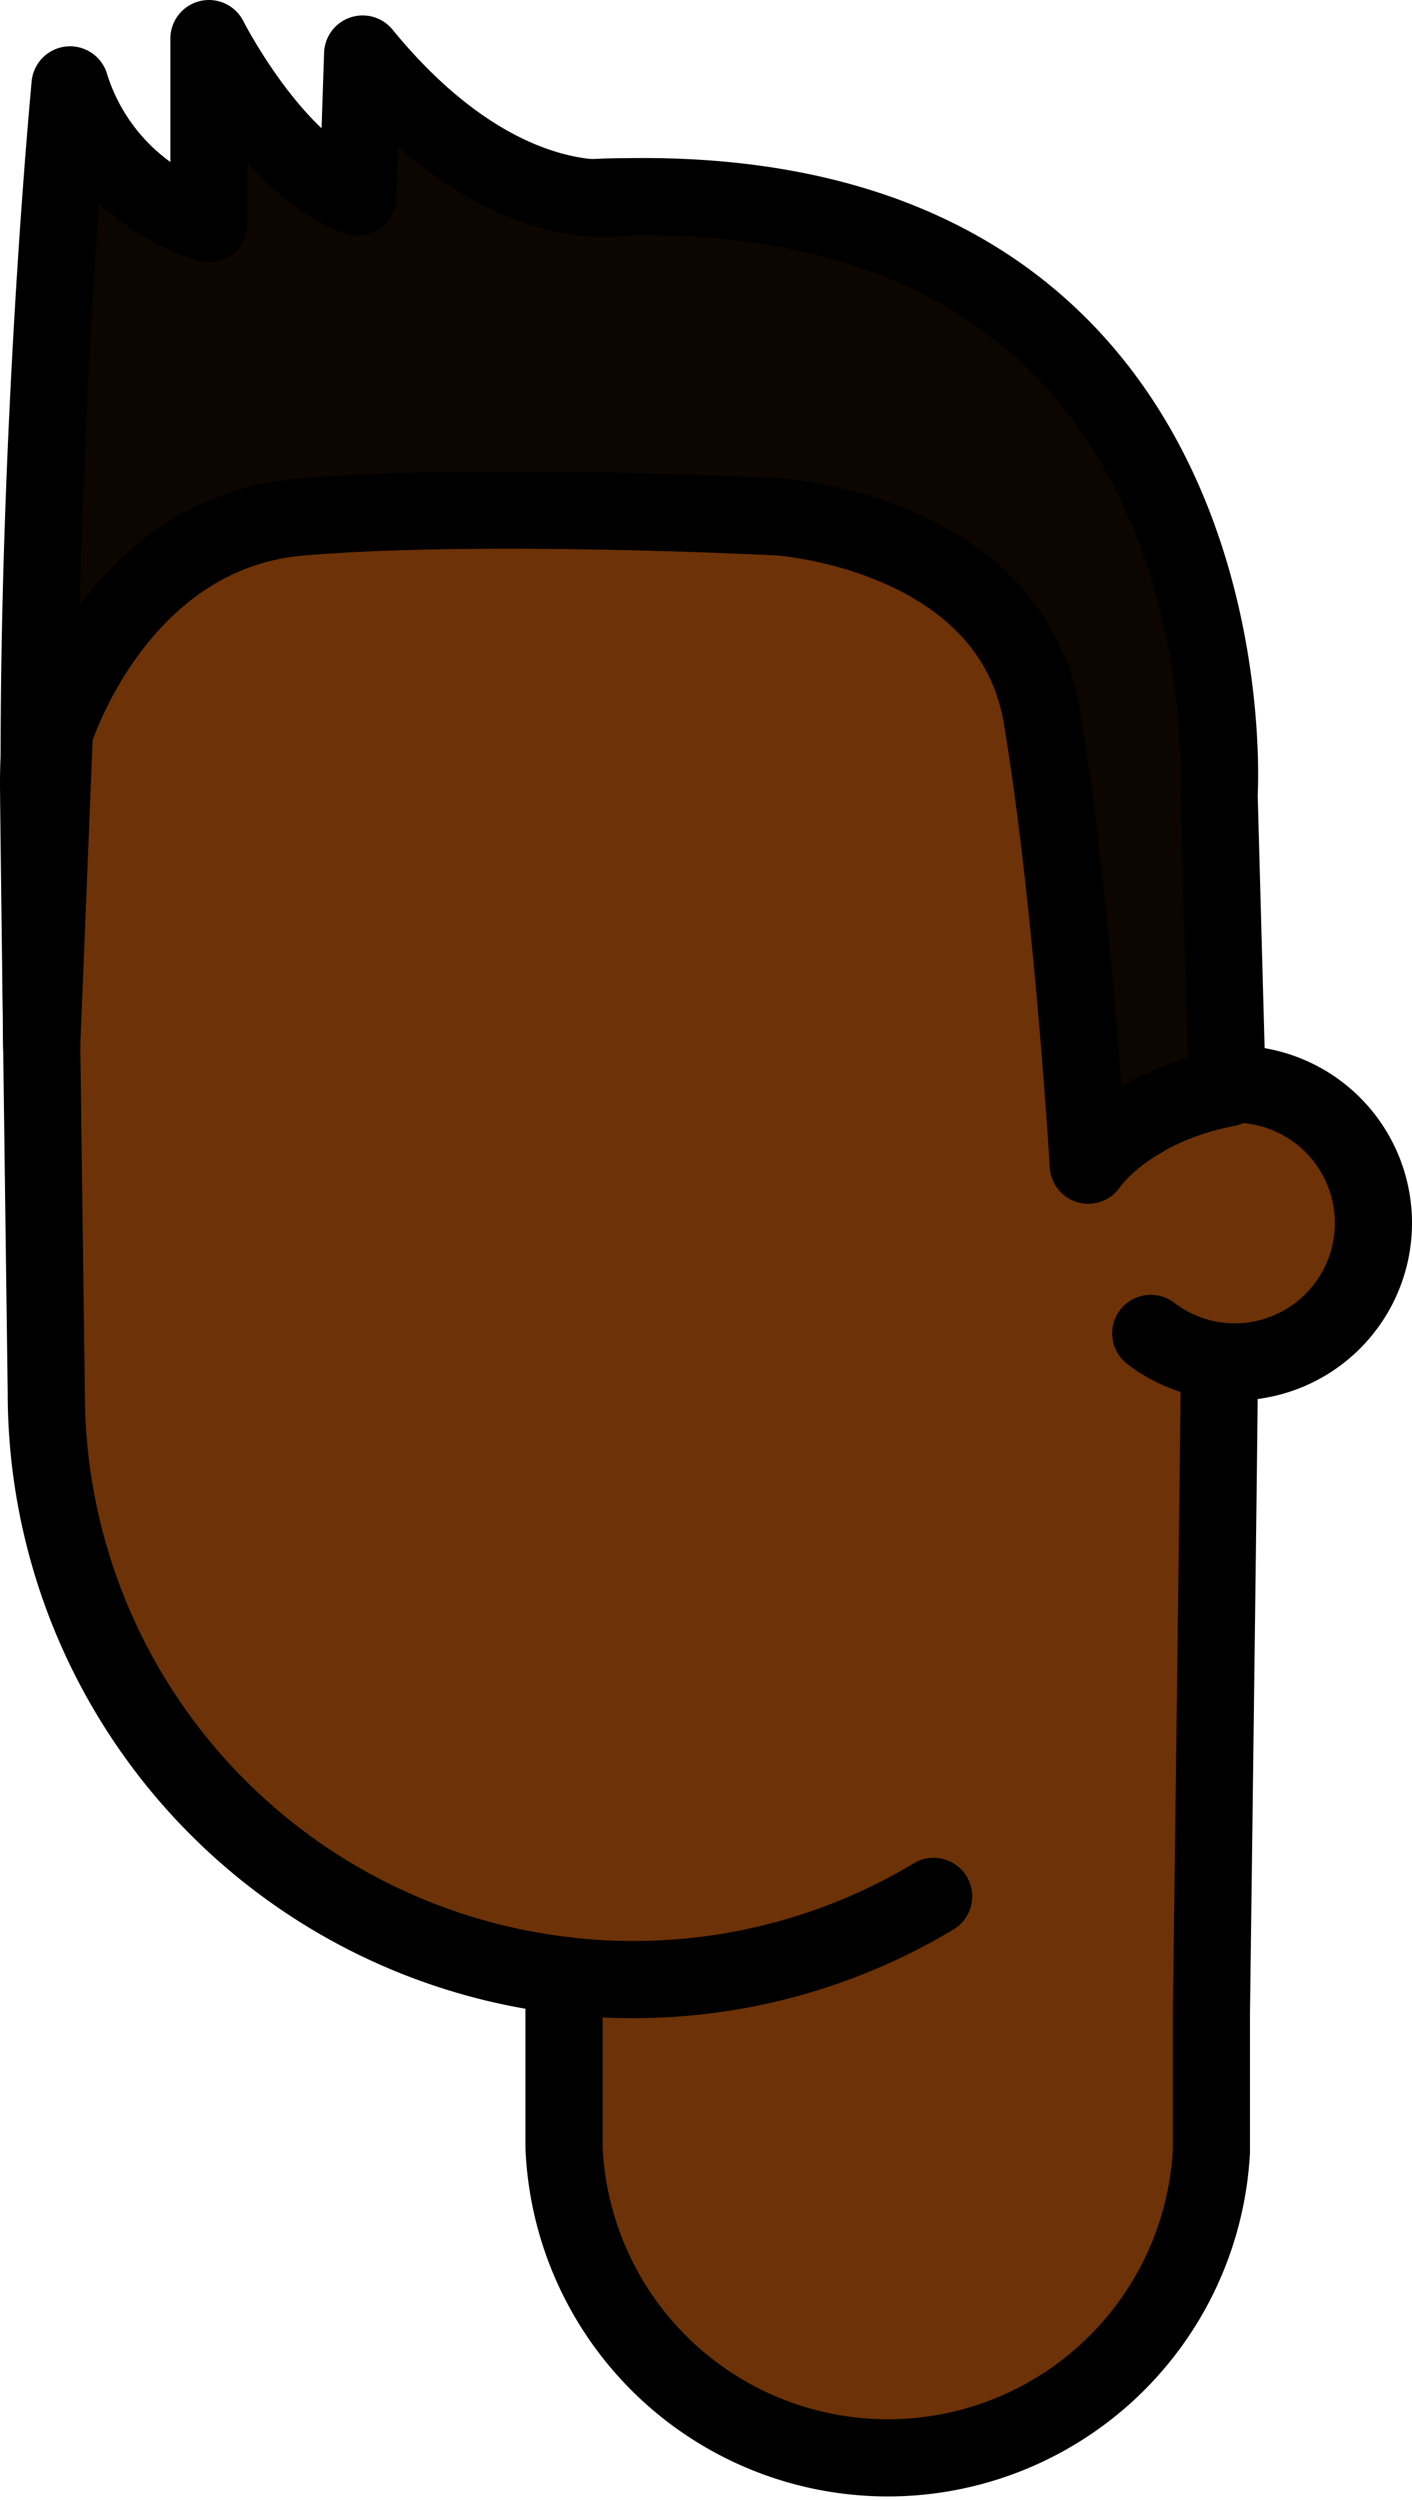 <svg xmlns="http://www.w3.org/2000/svg" viewBox="0 0 91.5 162"><defs><style>.cls-1{fill:#6d3207;}.cls-1,.cls-2{stroke:#000;stroke-linecap:round;stroke-linejoin:round;stroke-width:5px;}.cls-2{fill:#0c0500;}</style></defs><g id="Calque_2" data-name="Calque 2"><g id="Calque_9" data-name="Calque 9"><g id="Tête"><path class="cls-1" d="M78.75,70.34A8.94,8.94,0,0,0,74,72.53"/><path class="cls-1" d="M79,88.19a9,9,0,0,1-4.43-1.79"/><path class="cls-1" d="M89,79.25a9,9,0,0,1-9,9,8.47,8.47,0,0,1-1-.06c0,1,0,1.73,0,2.06,0,2.1-.5,40.25-.5,40.25v8c0,.31,0,.62,0,.92a21,21,0,0,1-41.95-.29c0-.21,0-.42,0-.63V128A38,38,0,0,1,3,90.25s-.5-37.4-.5-39.5a38,38,0,0,1,76,0c0,1.06.13,10.29.25,19.59A8.66,8.66,0,0,1,80,70.25,9,9,0,0,1,89,79.25Z"/><path class="cls-1" d="M79,88.19a9,9,0,0,1-4.43-1.79"/><path class="cls-1" d="M78.75,70.34A8.94,8.94,0,0,0,74,72.53"/><path class="cls-1" d="M36.5,128a37.12,37.12,0,0,0,4.5.27,37.78,37.78,0,0,0,19.5-5.39"/></g><path class="cls-2" d="M23.5,3.5c9,11,17,9.25,17,9.25C81.5,12,79,51.5,79,51.5l.52,19c-6.52,1.26-9,5-9,5s-1-17-3-29-17-13-17-13-19-1-31,0-16,14-16,14L2.7,67.76,2.54,49.05c0-15.55,1-32.55,2-43.55a13.62,13.62,0,0,0,9,9V2.5s4.3,8.5,9.65,10.25Z"/></g></g></svg>